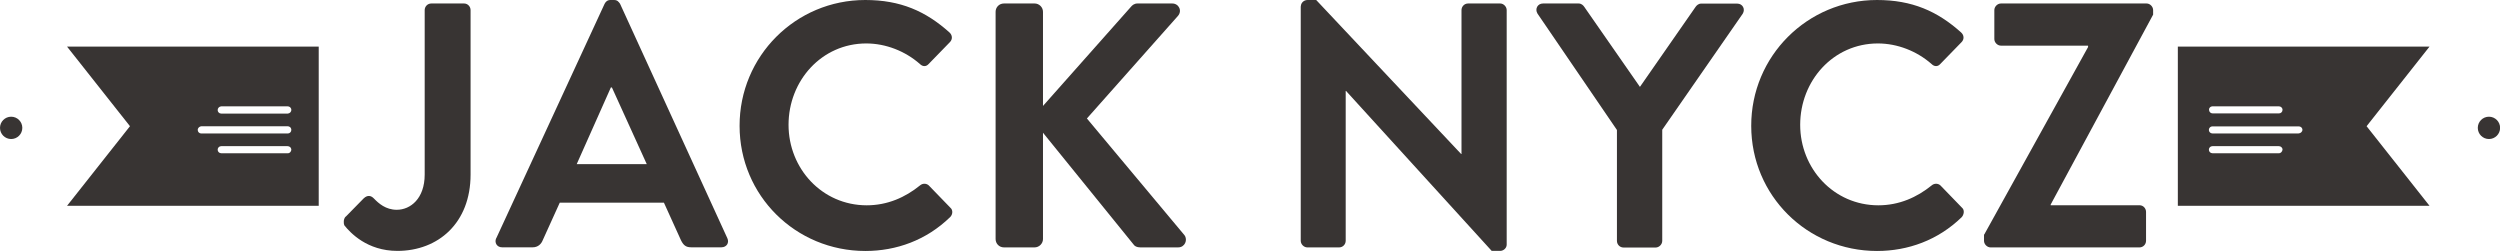 <svg xmlns="http://www.w3.org/2000/svg" xmlns:xlink="http://www.w3.org/1999/xlink" version="1.1" id="Layer_1" x="0px" y="0px" viewBox="0 0 537.677 53.96" enable-background="new 0 0 537.677 53.96" xml:space="preserve">
<g>
	<path fill="#383433" d="M27.953 27.143L14.422 44.259h54.125V10.028H14.422L27.953 27.143z M61.853 32.957H47.572 c-0.419 0-0.76-0.341-0.76-0.761c0-0.421 0.341-0.76 0.76-0.76h14.282c0.419 0 0.8 0.3 0.8 0.8 C62.615 32.6 62.3 33 61.9 32.957z M47.572 22.867h14.282c0.419 0 0.8 0.3 0.8 0.761s-0.342 0.761-0.761 0.8 H47.572c-0.419 0-0.76-0.341-0.76-0.761S47.153 22.9 47.6 22.867z M43.286 27.151h18.568c0.419 0 0.8 0.3 0.8 0.8 c0 0.422-0.342 0.76-0.761 0.76H43.286c-0.419 0-0.76-0.338-0.76-0.76C42.526 27.5 42.9 27.2 43.3 27.151z"/>
	<path fill="#383433" d="M522.516 10.028h-54.127v34.231h54.127l-13.532-17.117L522.516 10.028z M475.824 22.867h14.282 c0.42 0 0.8 0.3 0.8 0.761c0 0.42-0.339 0.761-0.76 0.761h-14.282c-0.42 0-0.76-0.341-0.76-0.761 C475.064 23.2 475.4 22.9 475.8 22.867z M490.106 32.957h-14.282c-0.42 0-0.76-0.342-0.76-0.761 c0-0.422 0.339-0.76 0.76-0.76h14.282c0.42 0 0.8 0.3 0.8 0.76C490.865 32.6 490.5 33 490.1 32.957z M494.391 28.7 h-18.568c-0.42 0-0.76-0.338-0.76-0.761c0-0.42 0.339-0.76 0.76-0.76h18.568c0.418 0 0.8 0.3 0.8 0.8 C495.151 28.3 494.8 28.7 494.4 28.671z"/>
	<circle fill-rule="evenodd" clip-rule="evenodd" fill="#383433" cx="2.4" cy="27.5" r="2.4"/>
	<circle fill-rule="evenodd" clip-rule="evenodd" fill="#383433" cx="535.3" cy="27.5" r="2.4"/>
	<g>
		<path fill="#383433" d="M74.345 46.615l3.897-3.972c0.824-0.749 1.574-0.599 2.2 0.075c0.974 1 2.5 2.4 4.9 2.4 c2.923 0 5.996-2.398 5.996-7.57V2.173c0-0.749 0.599-1.424 1.424-1.424h7.045c0.824 0 1.4 0.7 1.4 1.424v35.374 c0 10.417-6.97 16.413-15.739 16.413c-6.52 0-10.117-3.897-11.391-5.471C73.82 47.9 73.9 47.1 74.3 46.615z"/>
		<path fill="#383433" d="M106.722 51.262L130.03 0.824C130.255 0.4 130.6 0 131.3 0h0.75c0.749 0 1 0.4 1.3 0.8 l23.083 50.438c0.45 0.974-0.15 1.949-1.274 1.949h-6.52c-1.124 0-1.649-0.45-2.173-1.499l-3.672-8.094h-22.409l-3.672 8.1 c-0.3 0.75-0.974 1.499-2.174 1.499h-6.52C106.872 53.2 106.3 52.2 106.7 51.262z M139.098 35.299l-7.494-16.488h-0.225 l-7.345 16.488H139.098z"/>
		<path fill="#383433" d="M186.092 0c7.57 0 13 2.4 18.1 6.97c0.674 0.6 0.7 1.5 0.1 2.098l-4.571 4.7 c-0.525 0.599-1.274 0.599-1.874 0c-3.148-2.773-7.345-4.422-11.541-4.422c-9.593 0-16.713 8.019-16.713 17.5 c0 9.4 7.2 17.3 16.8 17.312c4.497 0 8.319-1.724 11.466-4.272c0.6-0.524 1.424-0.45 1.9 0l4.647 4.8 c0.599 0.5 0.5 1.499-0.075 2.024c-5.096 4.946-11.542 7.269-18.212 7.269c-14.989 0-27.055-11.916-27.055-26.905 C159.037 12.1 171.1 0 186.1 0z"/>
		<path fill="#383433" d="M214.123 2.548c0-0.974 0.75-1.799 1.799-1.799h6.595c0.974 0 1.8 0.8 1.8 1.799v20.235 l18.886-21.284c0.3-0.374 0.75-0.749 1.424-0.749h7.494c1.424 0 2.2 1.6 1.2 2.698l-19.56 22.034l20.984 25.1 c0.75 1 0.1 2.623-1.349 2.623h-8.169c-0.749 0-1.199-0.3-1.349-0.525l-19.56-24.132v22.858c0 0.974-0.824 1.799-1.799 1.8 h-6.595c-1.049 0-1.799-0.824-1.799-1.799V2.548z"/>
		<path fill="#383433" d="M279.777 1.349c0-0.749 0.675-1.349 1.424-1.349h1.874l31.177 33.126h0.074V2.173 c0-0.749 0.599-1.424 1.424-1.424h6.895c0.75 0 1.4 0.7 1.4 1.424v50.438c0 0.749-0.675 1.349-1.424 1.349h-1.798 l-31.328-34.4h-0.074v32.226c0 0.749-0.599 1.424-1.424 1.424h-6.821c-0.749 0-1.424-0.675-1.424-1.424V1.349z"/>
		<path fill="#383433" d="M347.755 27.954L330.668 2.923c-0.599-0.974 0-2.174 1.199-2.174h7.644c0.599 0 1 0.4 1.2 0.7 l11.991 17.237l11.991-17.237c0.225-0.3 0.599-0.675 1.2-0.675h7.719c1.2 0 1.8 1.2 1.2 2.174l-17.312 24.956v23.908 c0 0.749-0.675 1.424-1.424 1.424h-6.895c-0.825 0-1.424-0.675-1.424-1.424V27.954z"/>
		<path fill="#383433" d="M403.667 0c7.569 0 13 2.4 18.1 6.97c0.675 0.6 0.7 1.5 0.1 2.098l-4.572 4.7 c-0.524 0.599-1.274 0.599-1.874 0c-3.148-2.773-7.345-4.422-11.542-4.422c-9.593 0-16.712 8.019-16.712 17.5 c0 9.4 7.2 17.3 16.8 17.312c4.497 0 8.319-1.724 11.466-4.272c0.599-0.524 1.424-0.45 1.9 0l4.647 4.8 c0.599 0.5 0.4 1.499-0.075 2.024c-5.096 4.946-11.542 7.269-18.212 7.269c-14.989 0-27.055-11.916-27.055-26.905 C376.612 12.1 388.7 0 403.7 0z"/>
		<path fill="#383433" d="M426.751 50.438l22.333-40.32v-0.3h-18.736c-0.75 0-1.424-0.674-1.424-1.424v-6.22 c0-0.749 0.675-1.424 1.424-1.424h31.327c0.75 0 1.4 0.7 1.4 1.424v0.974l-22.034 40.845v0.15h19.111 c0.824 0 1.4 0.7 1.4 1.424v6.22c0 0.749-0.599 1.424-1.424 1.424h-32.001c-0.75 0-1.424-0.675-1.424-1.424V50.438z"/>
	</g>
</g>
</svg>
